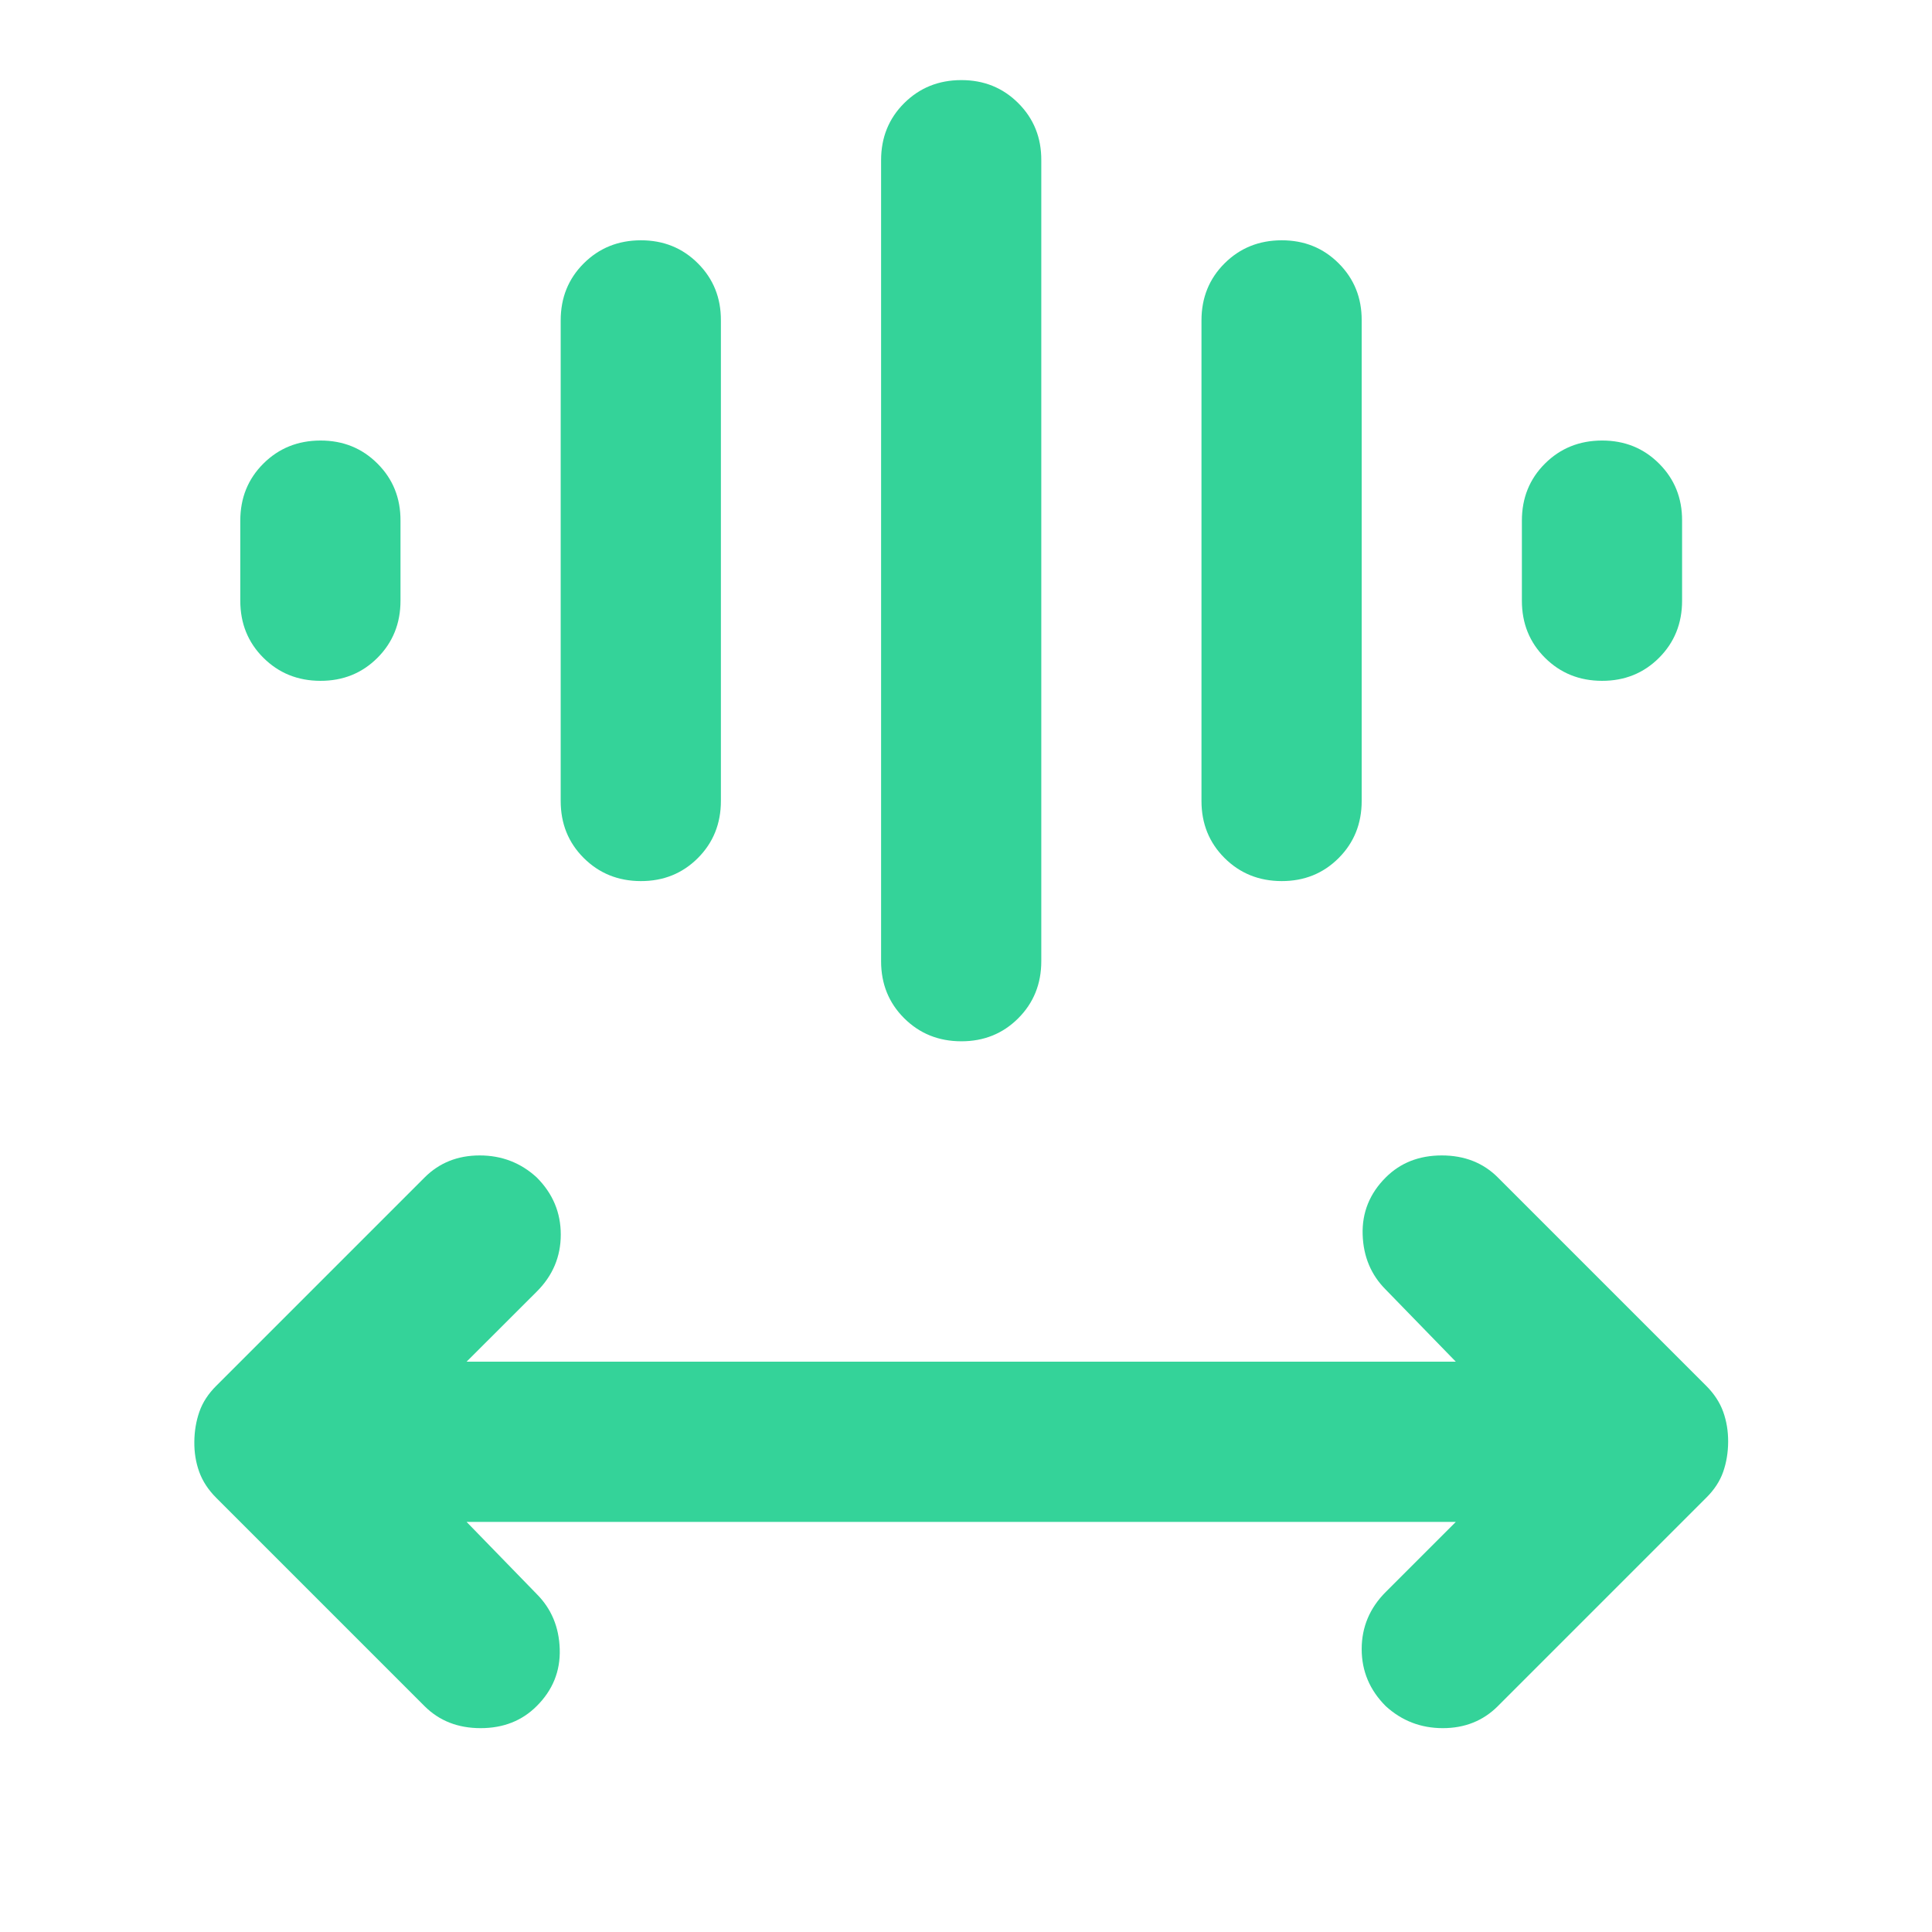 <?xml version="1.0" encoding="UTF-8" standalone="no"?><!DOCTYPE svg PUBLIC "-//W3C//DTD SVG 1.1//EN" "http://www.w3.org/Graphics/SVG/1.1/DTD/svg11.dtd"><svg width="100%" height="100%" viewBox="0 0 134 134" version="1.1" xmlns="http://www.w3.org/2000/svg" xmlns:xlink="http://www.w3.org/1999/xlink" xml:space="preserve" xmlns:serif="http://www.serif.com/" style="fill-rule:evenodd;clip-rule:evenodd;stroke-linejoin:round;stroke-miterlimit:2;"><path d="M32.361,105.556l4.861,5c1.019,1.018 1.552,2.292 1.6,3.822c0.048,1.529 -0.485,2.848 -1.6,3.955c-1.018,1.019 -2.315,1.528 -3.889,1.528c-1.574,0 -2.87,-0.509 -3.889,-1.528l-14.444,-14.444c-0.556,-0.556 -0.95,-1.158 -1.183,-1.806c-0.234,-0.648 -0.347,-1.342 -0.339,-2.083c0.007,-0.741 0.124,-1.435 0.35,-2.083c0.226,-0.648 0.618,-1.25 1.178,-1.806l14.444,-14.444c1.019,-1.019 2.293,-1.528 3.822,-1.528c1.53,-0 2.848,0.509 3.956,1.528c1.111,1.111 1.666,2.431 1.666,3.961c0,1.529 -0.555,2.848 -1.666,3.955l-4.867,4.861l68.611,0l-4.861,-5c-1.018,-1.018 -1.552,-2.29 -1.6,-3.816c-0.048,-1.526 0.485,-2.847 1.6,-3.961c1.019,-1.019 2.315,-1.528 3.889,-1.528c1.574,-0 2.87,0.509 3.889,1.528l14.444,14.444c0.556,0.556 0.95,1.158 1.184,1.806c0.233,0.648 0.348,1.342 0.344,2.083c-0.004,0.741 -0.118,1.435 -0.344,2.083c-0.226,0.648 -0.621,1.25 -1.184,1.806l-14.444,14.444c-1.019,1.019 -2.291,1.528 -3.817,1.528c-1.526,0 -2.846,-0.509 -3.961,-1.528c-1.111,-1.111 -1.667,-2.429 -1.667,-3.955c0,-1.526 0.556,-2.847 1.667,-3.961l4.861,-4.861l-68.611,-0Zm28.75,-38.889l0,-55.556c0,-1.574 0.533,-2.892 1.6,-3.955c1.067,-1.063 2.385,-1.597 3.956,-1.6c1.57,-0.004 2.89,0.529 3.961,1.6c1.07,1.07 1.602,2.388 1.594,3.955l0,55.556c0,1.574 -0.533,2.894 -1.6,3.961c-1.066,1.066 -2.385,1.598 -3.955,1.594c-1.571,-0.003 -2.889,-0.537 -3.956,-1.6c-1.067,-1.063 -1.6,-2.381 -1.6,-3.955m-22.222,-11.111l-0,-33.334c-0,-1.574 0.533,-2.892 1.6,-3.955c1.067,-1.063 2.385,-1.597 3.955,-1.6c1.571,-0.004 2.891,0.529 3.962,1.6c1.07,1.07 1.601,2.389 1.594,3.955l0,33.334c0,1.574 -0.533,2.894 -1.6,3.961c-1.067,1.066 -2.385,1.598 -3.956,1.594c-1.57,-0.004 -2.888,-0.537 -3.955,-1.6c-1.067,-1.063 -1.6,-2.381 -1.6,-3.955m44.444,-0l0,-33.334c0,-1.574 0.534,-2.892 1.6,-3.955c1.067,-1.063 2.386,-1.597 3.956,-1.6c1.57,-0.004 2.891,0.529 3.961,1.6c1.07,1.07 1.602,2.389 1.594,3.955l0,33.334c0,1.574 -0.533,2.894 -1.6,3.961c-1.066,1.066 -2.385,1.598 -3.955,1.594c-1.57,-0.004 -2.889,-0.537 -3.956,-1.6c-1.066,-1.063 -1.6,-2.381 -1.6,-3.955m-66.666,-13.889l-0,-5.556c-0,-1.574 0.533,-2.892 1.6,-3.955c1.066,-1.063 2.385,-1.597 3.955,-1.6c1.571,-0.004 2.891,0.529 3.961,1.6c1.071,1.07 1.602,2.388 1.595,3.955l-0,5.556c-0,1.574 -0.534,2.894 -1.6,3.961c-1.067,1.066 -2.385,1.598 -3.956,1.594c-1.57,-0.003 -2.889,-0.537 -3.955,-1.6c-1.067,-1.063 -1.6,-2.381 -1.6,-3.955m88.889,-0l-0,-5.556c-0,-1.574 0.533,-2.892 1.6,-3.955c1.066,-1.063 2.385,-1.597 3.955,-1.6c1.57,-0.004 2.891,0.529 3.961,1.6c1.071,1.07 1.602,2.388 1.595,3.955l-0,5.556c-0,1.574 -0.534,2.894 -1.6,3.961c-1.067,1.066 -2.386,1.598 -3.956,1.594c-1.57,-0.003 -2.889,-0.537 -3.955,-1.6c-1.067,-1.063 -1.6,-2.381 -1.6,-3.955" style="fill:#34d399;fill-rule:nonzero;"/></svg>